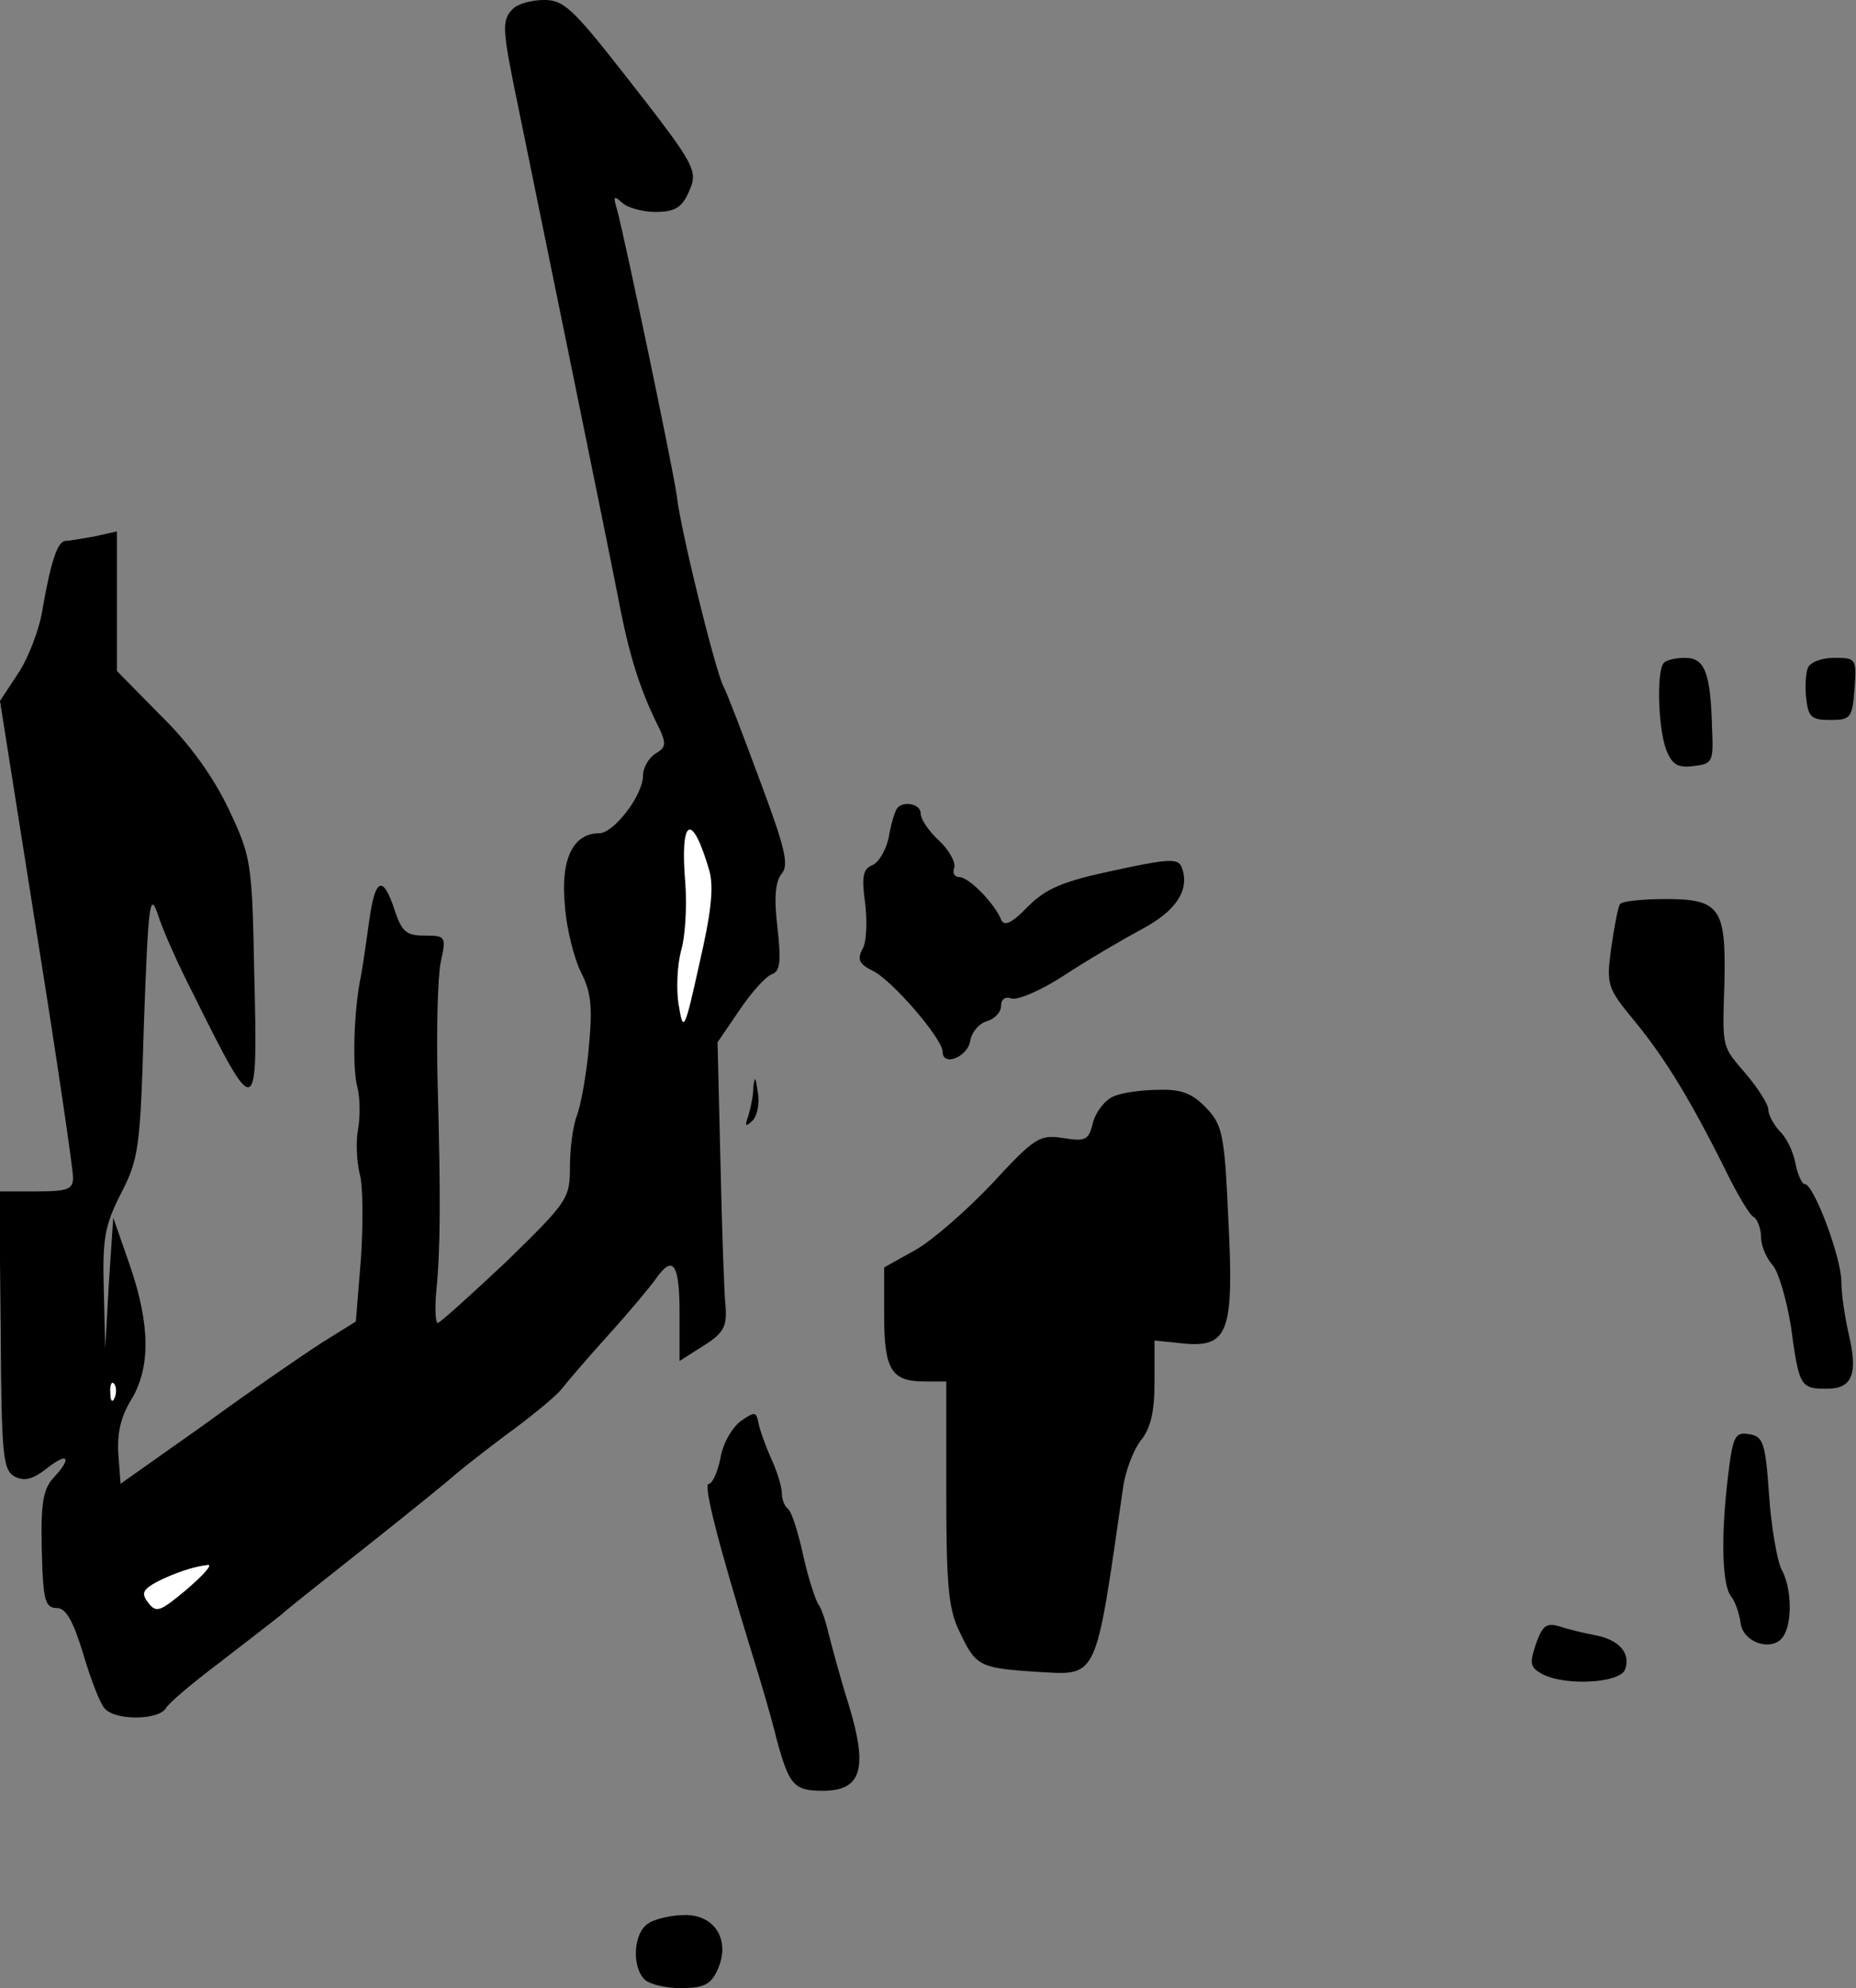 <?xml version="1.0" standalone="no"?>
<!DOCTYPE svg PUBLIC "-//W3C//DTD SVG 20010904//EN"
 "http://www.w3.org/TR/2001/REC-SVG-20010904/DTD/svg10.dtd">
<svg version="1.0" xmlns="http://www.w3.org/2000/svg"
 width="254pt" height="272pt" viewBox="0 0 254 272"
 preserveAspectRatio="xMidYMid meet">
<rect x="0" y="0" width="254" height="272" fill="#808080" stroke="none"/>
<g transform="translate(0,272) scale(0.1,-0.1)"
fill="#000000" stroke="none">
<path fill="#000000" stroke="none" d="M702 2708 c-16 -16 -15 -27 8 -138 38
-186 120 -586 136 -668 15 -79 30 -127 57 -180 9 -20 8 -25 -6 -33 -9 -6 -17
-19 -17 -30 0 -27 -40 -79 -60 -79 -36 0 -53 -36 -47 -98 2 -32 13 -74 22 -92
14 -27 16 -48 11 -101 -3 -37 -11 -80 -16 -94 -6 -14 -10 -47 -10 -71 0 -44
-3 -48 -87 -130 -49 -46 -91 -84 -94 -84 -3 0 -4 19 -2 43 6 59 6 131 2 282
-2 72 0 147 4 168 8 36 7 37 -22 37 -25 0 -31 5 -41 35 -16 49 -27 44 -35 -17
-4 -29 -9 -62 -11 -73 -10 -47 -12 -127 -5 -152 4 -16 4 -41 1 -58 -3 -16 -2
-43 2 -60 5 -16 5 -69 2 -116 l-7 -87 -45 -28 c-25 -16 -98 -66 -161 -112
l-116 -82 -3 40 c-2 28 3 51 17 74 27 44 27 102 -1 184 l-23 66 -6 -89 -5 -90
-2 82 c-2 70 2 88 24 131 24 47 26 61 31 233 6 163 8 180 19 148 6 -20 28 -69
49 -110 86 -173 88 -173 83 27 -3 155 -4 161 -35 227 -21 44 -53 89 -93 128
l-60 61 0 95 0 96 -31 -7 c-17 -3 -35 -6 -39 -6 -11 0 -20 -27 -31 -89 -4 -30
-20 -71 -34 -92 l-25 -38 50 -316 c28 -174 50 -325 50 -336 0 -16 -7 -19 -50
-19 l-51 0 2 -190 c1 -172 3 -191 19 -200 13 -7 25 -4 44 11 29 23 35 15 10
-12 -17 -18 -19 -40 -16 -126 2 -43 5 -53 20 -53 12 0 22 -17 36 -63 10 -34
23 -68 29 -74 13 -17 74 -17 84 0 4 7 37 35 73 62 36 28 74 57 85 66 11 10 67
54 125 100 58 46 107 86 110 89 3 3 34 28 70 55 36 26 71 55 78 64 7 9 36 43
65 75 29 32 58 67 65 77 23 33 32 20 32 -47 l0 -66 33 21 c27 17 32 26 30 53
-2 18 -5 107 -7 197 l-4 165 30 44 c16 24 36 46 44 49 12 4 13 18 8 64 -5 41
-3 63 6 74 10 12 4 36 -30 127 -23 62 -45 120 -50 129 -11 21 -59 215 -64 262
-5 36 -71 352 -82 392 -5 16 -4 18 7 8 7 -7 28 -13 46 -13 26 0 36 6 45 26 14
31 13 34 -92 168 -66 84 -79 96 -105 96 -17 0 -36 -5 -43 -12z"/>
<path fill="#ffffff" stroke="none" d="M971 1528 c6 -23 2 -58 -14 -127 -20
-91 -22 -94 -28 -57 -4 22 -2 56 3 75 6 20 8 61 6 91 -8 92 9 101 33 18z"/>
<path fill="#ffffff" stroke="none" d="M157 808 c-3 -8 -6 -5 -6 6 -1 11 2 17
5 13 3 -3 4 -12 1 -19z"/>
<path fill="#ffffff" stroke="none" d="M255 545 c-36 -30 -41 -32 -52 -18 -10
13 -8 18 12 29 24 12 50 21 70 23 6 0 -8 -15 -30 -34z"/>
<path fill="#000000" stroke="none" d="M2277 1813 c-10 -10 -8 -88 3 -118 8
-21 16 -26 38 -23 26 3 27 6 25 52 -2 76 -10 96 -37 96 -12 0 -26 -3 -29 -7z"/>
<path fill="#000000" stroke="none" d="M2474 1806 c-3 -8 -4 -27 -2 -43 3 -24
7 -28 33 -28 28 0 30 3 33 43 3 41 2 42 -28 42 -17 0 -33 -6 -36 -14z"/>
<path fill="#000000" stroke="none" d="M1227 1613 c-3 -5 -8 -22 -11 -40 -4
-17 -14 -34 -23 -37 -12 -5 -14 -16 -9 -52 3 -25 2 -54 -4 -63 -7 -14 -4 -20
14 -29 26 -12 96 -93 96 -111 0 -21 35 -7 38 16 2 11 12 23 23 26 10 3 19 12
19 21 0 9 6 13 14 10 8 -3 41 11 73 32 32 21 80 49 106 63 47 25 66 54 54 85
-5 12 -19 11 -93 -5 -71 -15 -93 -25 -118 -50 -21 -22 -32 -27 -36 -17 -9 22
-44 58 -57 58 -7 0 -10 6 -7 13 2 7 -7 24 -21 37 -14 13 -25 29 -25 37 0 14
-26 18 -33 6z"/>
<path fill="#000000" stroke="none" d="M2217 1483 c-3 -5 -8 -32 -12 -60 -7
-51 -5 -55 32 -100 42 -51 77 -109 124 -203 16 -33 33 -62 39 -65 5 -3 10 -16
10 -27 0 -12 7 -29 16 -39 8 -9 19 -47 25 -84 11 -82 13 -85 49 -85 35 0 43
20 30 75 -5 22 -10 54 -10 71 0 34 -38 134 -50 134 -4 0 -10 13 -13 29 -3 16
-13 36 -22 44 -8 9 -15 22 -15 29 0 7 -14 29 -30 48 -34 40 -33 33 -30 127 2
100 -6 113 -80 113 -32 0 -61 -3 -63 -7z"/>
<path fill="#000000" stroke="none" d="M1031 1233 c0 -12 -4 -30 -7 -40 -5
-14 -4 -15 5 -7 7 6 11 24 8 40 -3 21 -4 23 -6 7z"/>
<path fill="#000000" stroke="none" d="M1524 1220 c-12 -5 -24 -21 -28 -35 -6
-25 -10 -27 -41 -22 -32 5 -39 1 -97 -62 -35 -37 -82 -78 -105 -91 l-43 -24 0
-66 c0 -74 10 -90 55 -90 l30 0 0 -152 c0 -126 3 -160 18 -190 22 -47 27 -50
102 -55 89 -5 83 -18 122 252 3 22 14 51 24 64 14 17 19 40 19 80 l0 57 39 -4
c62 -6 70 15 62 170 -5 115 -8 129 -30 152 -19 20 -34 26 -65 25 -23 0 -51 -4
-62 -9z"/>
<path fill="#000000" stroke="none" d="M1014 776 c-12 -9 -25 -31 -28 -51 -4
-19 -11 -35 -16 -35 -8 0 12 -79 60 -235 12 -38 27 -90 33 -115 17 -62 23 -70
63 -70 53 0 62 30 36 116 -12 38 -24 83 -28 99 -4 17 -10 35 -14 40 -4 6 -14
36 -21 68 -7 32 -16 60 -21 63 -4 3 -8 12 -8 21 0 8 -6 29 -14 46 -8 18 -16
40 -18 50 -3 16 -5 16 -24 3z"/>
<path fill="#000000" stroke="none" d="M2364 693 c-9 -79 -7 -142 5 -157 5 -6
11 -22 13 -36 3 -28 45 -41 59 -18 12 19 11 66 -3 91 -6 12 -14 58 -17 102 -5
72 -8 80 -28 83 -19 3 -22 -3 -29 -65z"/>
<path fill="#000000" stroke="none" d="M2102 471 c-9 -27 -8 -32 8 -41 31 -17
107 -13 114 6 8 22 -8 41 -42 47 -15 3 -37 8 -48 12 -18 5 -23 1 -32 -24z"/>
<path fill="#000000" stroke="none" d="M888 89 c-21 -12 -24 -59 -6 -77 7 -7
29 -12 50 -12 31 0 41 5 50 25 18 40 -3 75 -44 75 -18 0 -41 -5 -50 -11z"/>
</g>
</svg>
